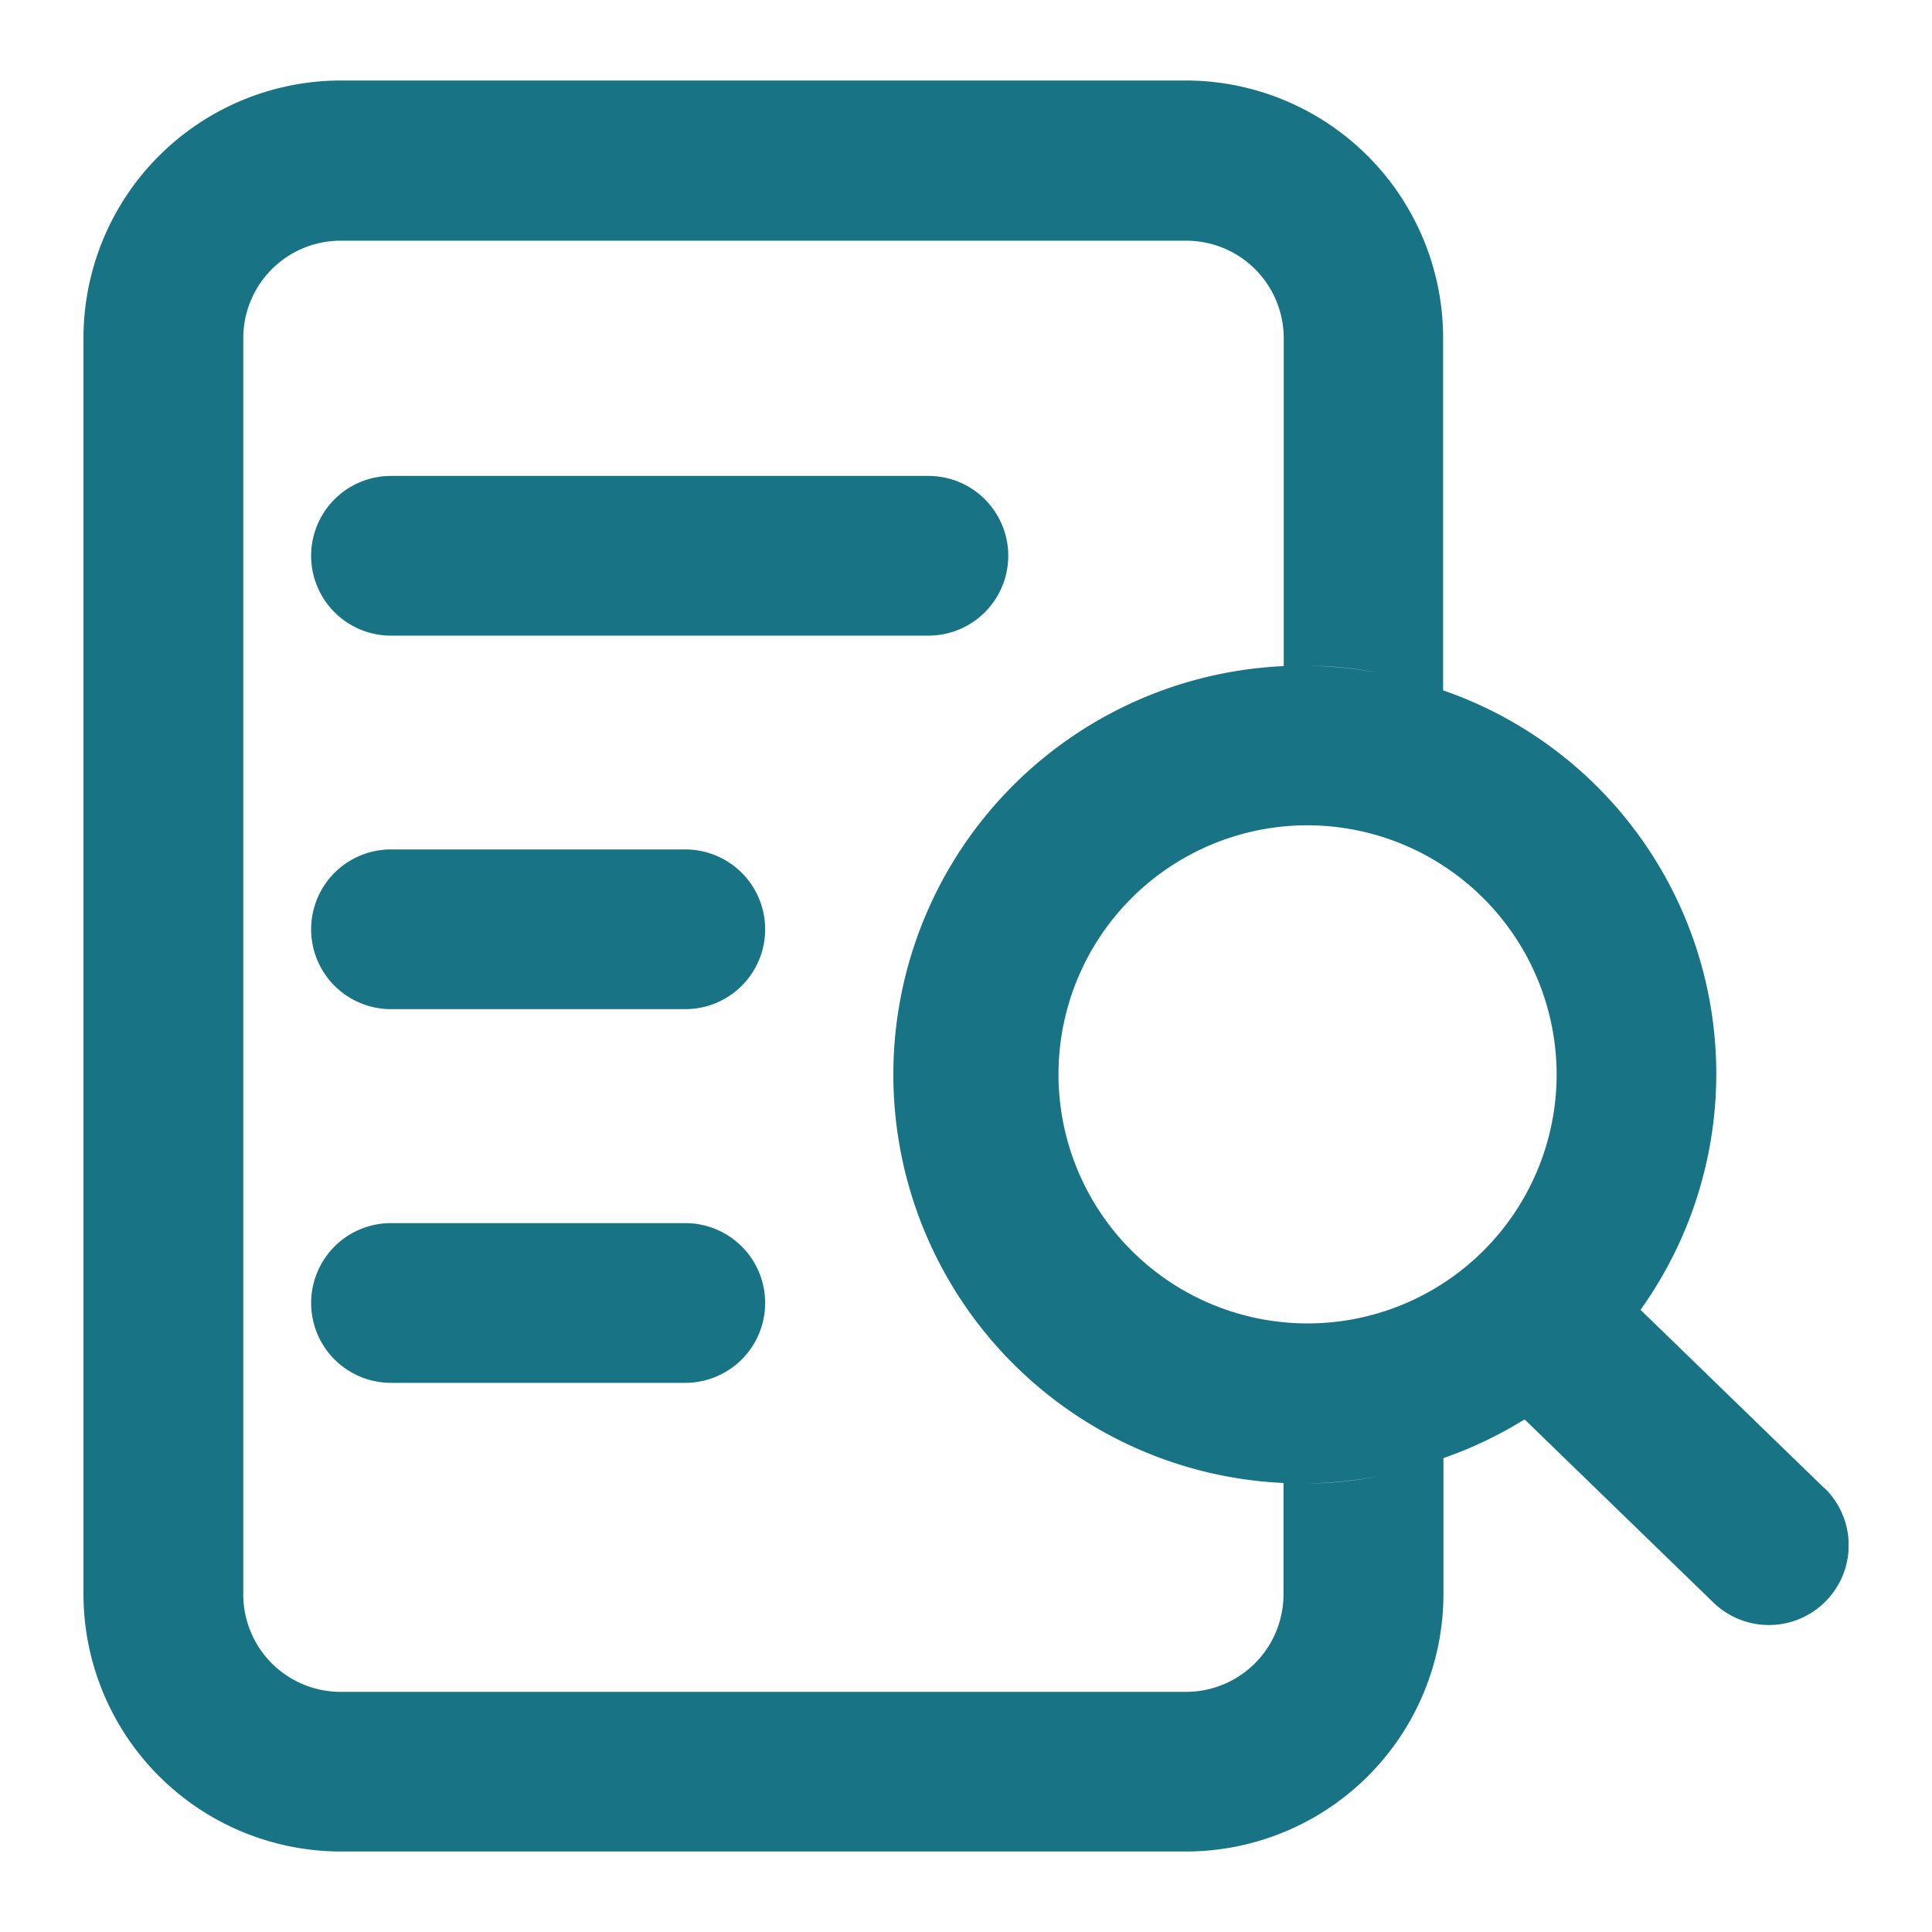 <svg id="icono-consulta_consumos-ppal" data-name="icono-consulta consumos-ppal" xmlns="http://www.w3.org/2000/svg" xmlns:xlink="http://www.w3.org/1999/xlink" width="24" height="24" viewBox="0 0 24 24">
  <defs>
    <clipPath id="clip-path">
      <rect id="Rectángulo_13140" data-name="Rectángulo 13140" width="21.926" height="22" fill="#187385"/>
    </clipPath>
  </defs>
  <g id="Grupo_26412" data-name="Grupo 26412">
    <rect id="Rectángulo_13105" data-name="Rectángulo 13105" width="24" height="24" fill="none"/>
    <g id="Grupo_26487" data-name="Grupo 26487" transform="translate(1.037 1)">
      <g id="Grupo_26486" data-name="Grupo 26486" transform="translate(0 0)" clip-path="url(#clip-path)">
        <path id="Trazado_38704" data-name="Trazado 38704" d="M21.624,17.485l-2.282-2.214a5.039,5.039,0,0,0-2.452-7.695V3.2A3.2,3.2,0,0,0,13.7,0H3.194A3.2,3.2,0,0,0,0,3.2V18.807A3.2,3.2,0,0,0,3.194,22H13.7a3.2,3.2,0,0,0,3.194-3.194V17.113h0a5.05,5.05,0,0,0,1.008-.481l2.345,2.275a.991.991,0,1,0,1.38-1.423M18.3,12.346a3.094,3.094,0,1,1-3.093-3.094A3.1,3.1,0,0,1,18.3,12.346m-3.093,5.078c-.1,0-.2-.024-.3-.03v1.414a1.211,1.211,0,0,1-1.21,1.209H3.194a1.21,1.21,0,0,1-1.209-1.209V3.2a1.21,1.21,0,0,1,1.209-1.21H13.7a1.211,1.211,0,0,1,1.21,1.21V7.3c.1-.005.2-.03.3-.03a4.578,4.578,0,0,1,.884.09,5.079,5.079,0,1,0,0,9.977,4.578,4.578,0,0,1-.884.09" transform="translate(0 0)" fill="#187385"/>
        <path id="Trazado_38705" data-name="Trazado 38705" d="M3.7,6.688h6.676a.992.992,0,0,0,0-1.984H3.7a.992.992,0,1,0,0,1.984" transform="translate(0.12 0.208)" fill="#187385"/>
        <path id="Trazado_38706" data-name="Trazado 38706" d="M7.356,9.148H3.7a.992.992,0,0,0,0,1.984H7.356a.992.992,0,1,0,0-1.984" transform="translate(0.12 0.404)" fill="#187385"/>
        <path id="Trazado_38707" data-name="Trazado 38707" d="M7.356,13.594H3.7a.992.992,0,0,0,0,1.984H7.356a.992.992,0,0,0,0-1.984" transform="translate(0.12 0.6)" fill="#187385"/>
      </g>
    </g>
  </g>
</svg>
